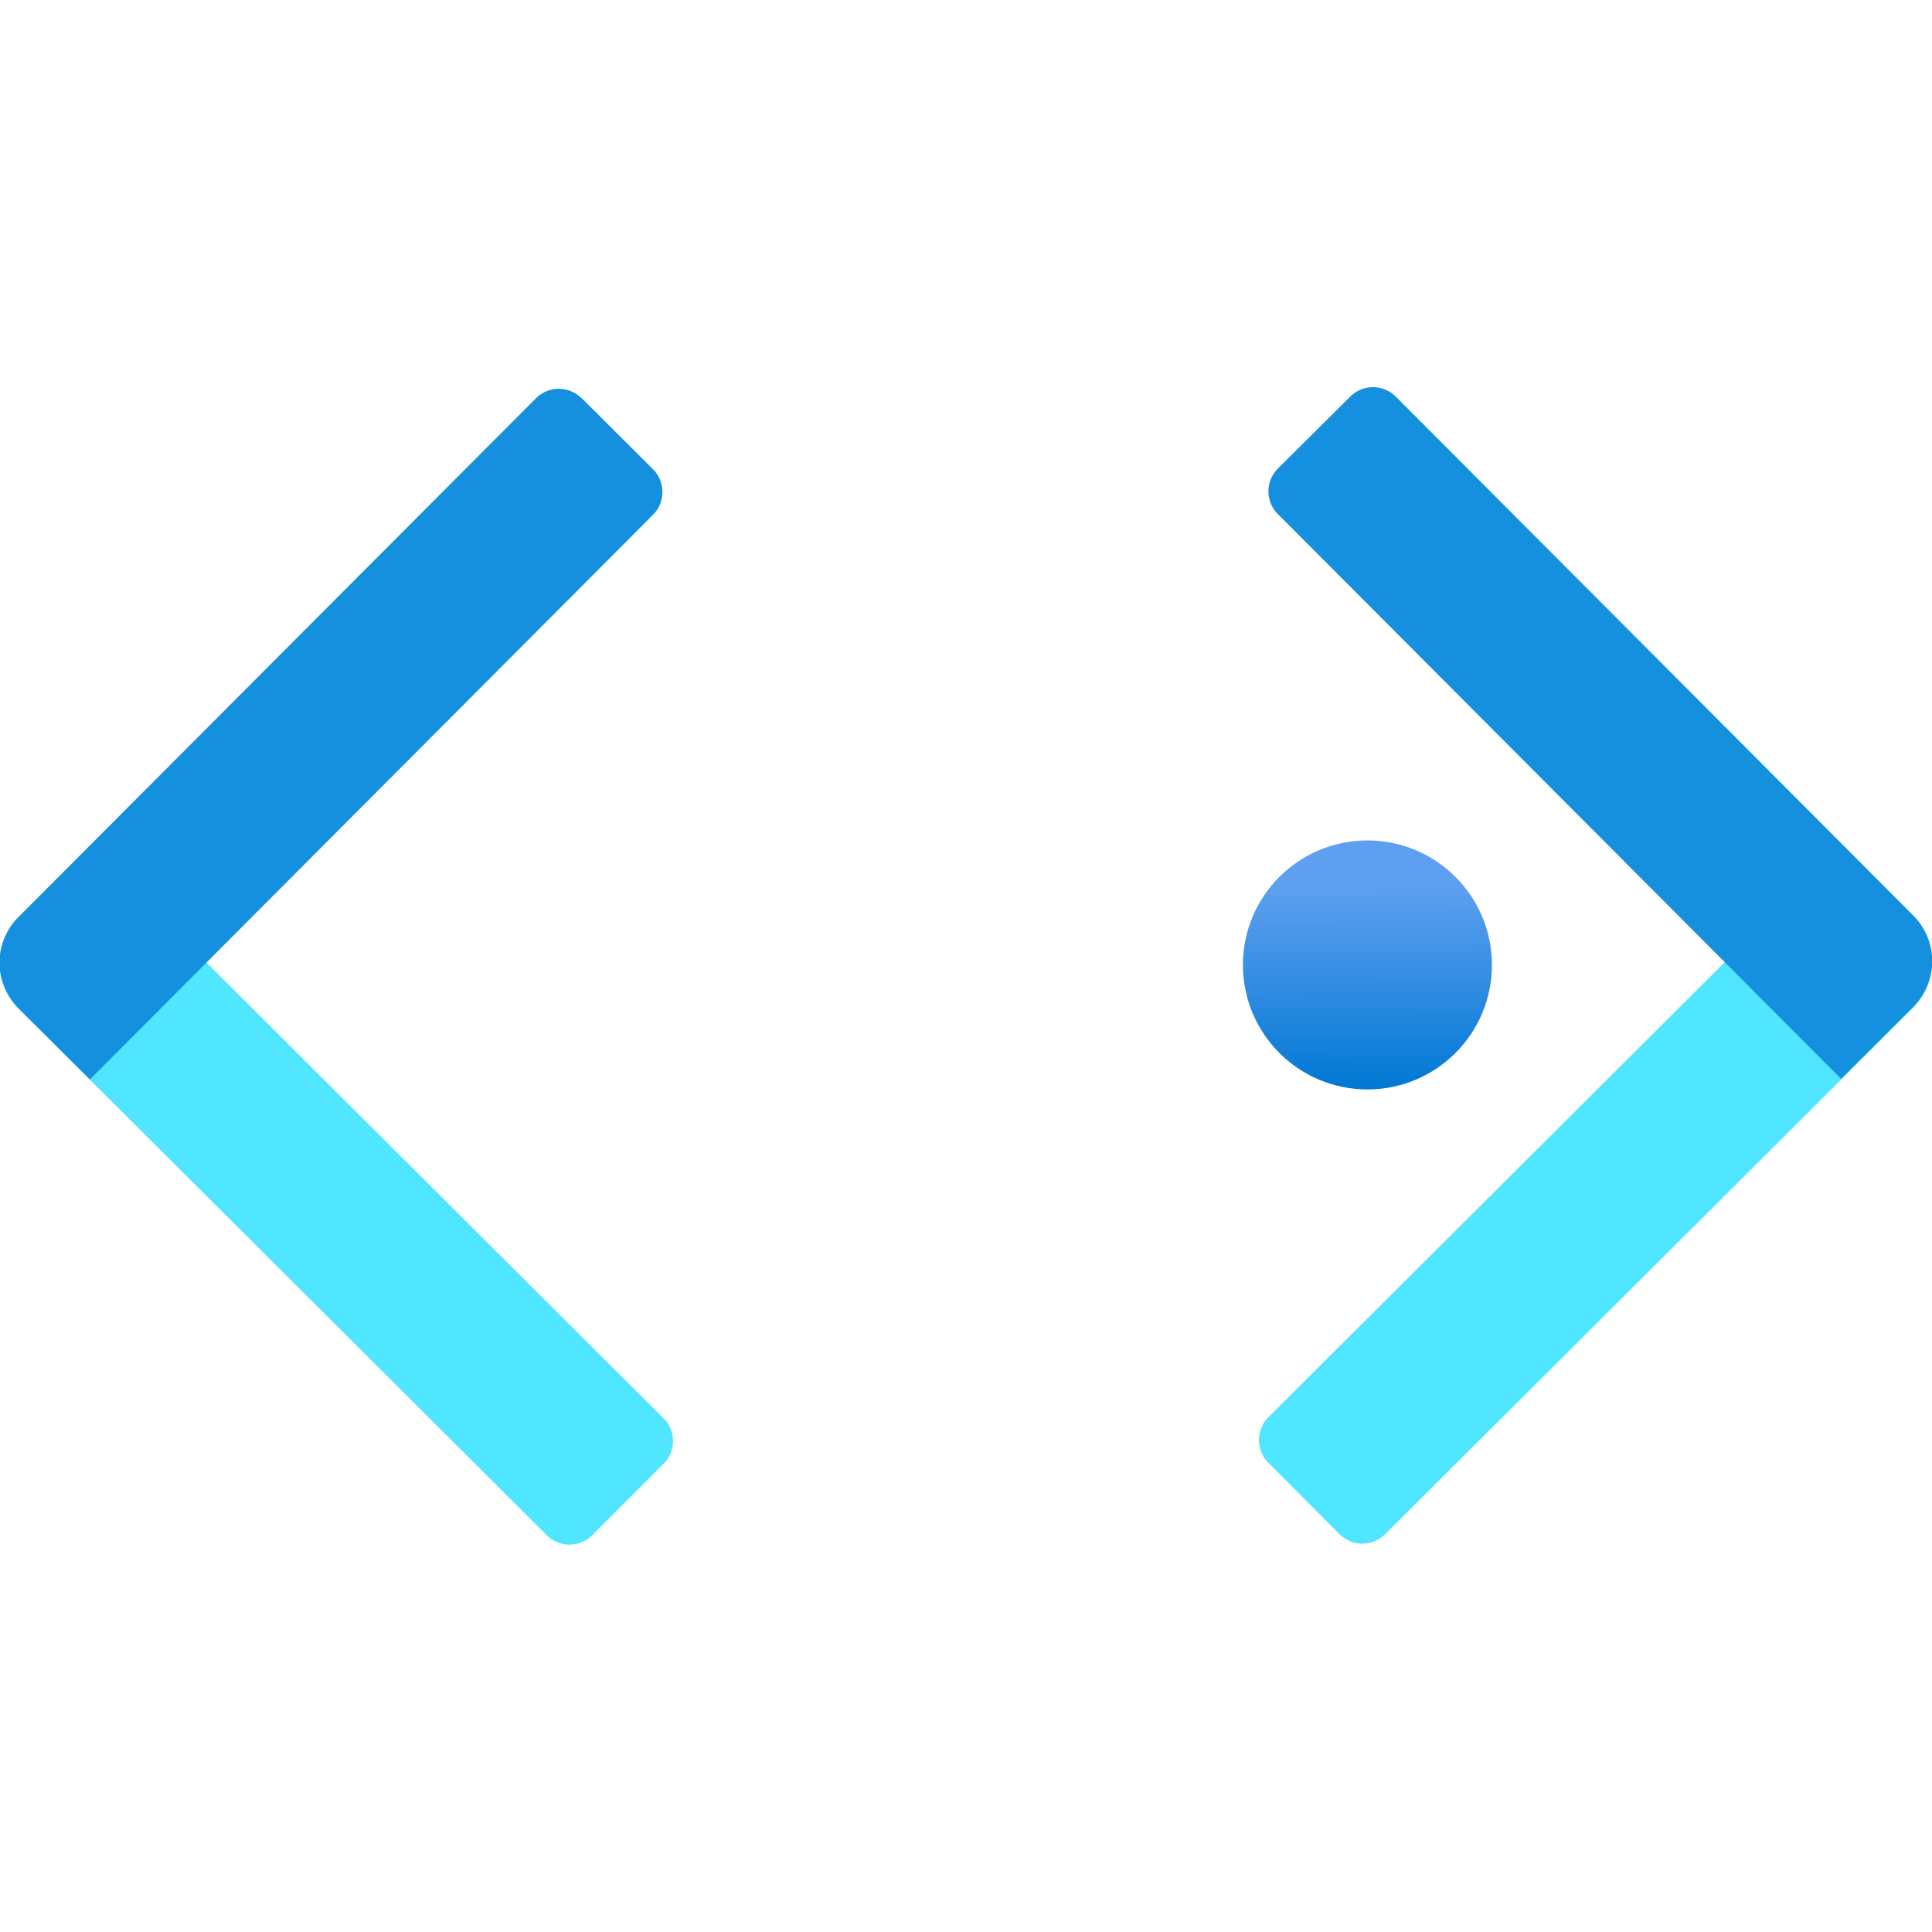 <svg xmlns="http://www.w3.org/2000/svg"  viewBox="0 0 18 18" class="" role="presentation" focusable="false"   id="FxSymbol0-159" data-type="1"><g><title></title><defs><linearGradient id="8524568851753429" x1="3.29" y1="11.32" x2="3.3" y2="9"></linearGradient><linearGradient id="44239570889976676" x1="6.99" y1="11.32" x2="7" y2="9"></linearGradient><linearGradient id="9604184847248689" x1="10.7" y1="11.32" x2="10.7" y2="9" gradientTransform="rotate(-.08 -822.612 -1454.455)" gradientUnits="userSpaceOnUse"><stop offset="0" stop-color="#0078d4"></stop><stop offset=".82" stop-color="#5ea0ef"></stop></linearGradient></defs><title>Icon-networking-75</title><circle cx="12.74" cy="8.99" r="1.16" fill="url(#9604184847248689)"></circle><circle cx="9.04" cy="9" r="1.16" fill="url(#44239570889976676)"></circle><circle cx="5.34" cy="9" r="1.16" fill="url(#8524568851753429)"></circle><path d="M6.182 13.638l-.664.665a.3.3 0 0 1-.424 0L.18 9.404a.6.6 0 0 1-.001-.848l.663-.666 5.34 5.324a.3.3 0 0 1 0 .425z" fill="#50e6ff"></path><path d="M5.418 3.708l.666.664a.3.3 0 0 1 0 .424L.838 10.057l-.666-.663a.6.6 0 0 1-.001-.849L4.994 3.71a.3.3 0 0 1 .424 0z" fill="#1490df"></path><path d="M17.157 7.88l.663.666a.6.6 0 0 1 0 .848l-4.915 4.9a.3.3 0 0 1-.424 0l-.664-.666a.3.3 0 0 1 0-.424l5.34-5.324z" fill="#50e6ff"></path><path d="M17.818 9.387l-.665.664-5.247-5.261a.3.3 0 0 1 0-.425l.674-.67a.3.3 0 0 1 .424 0l4.823 4.836a.6.6 0 0 1-.002.849z" fill="#1490df"></path></g></svg>